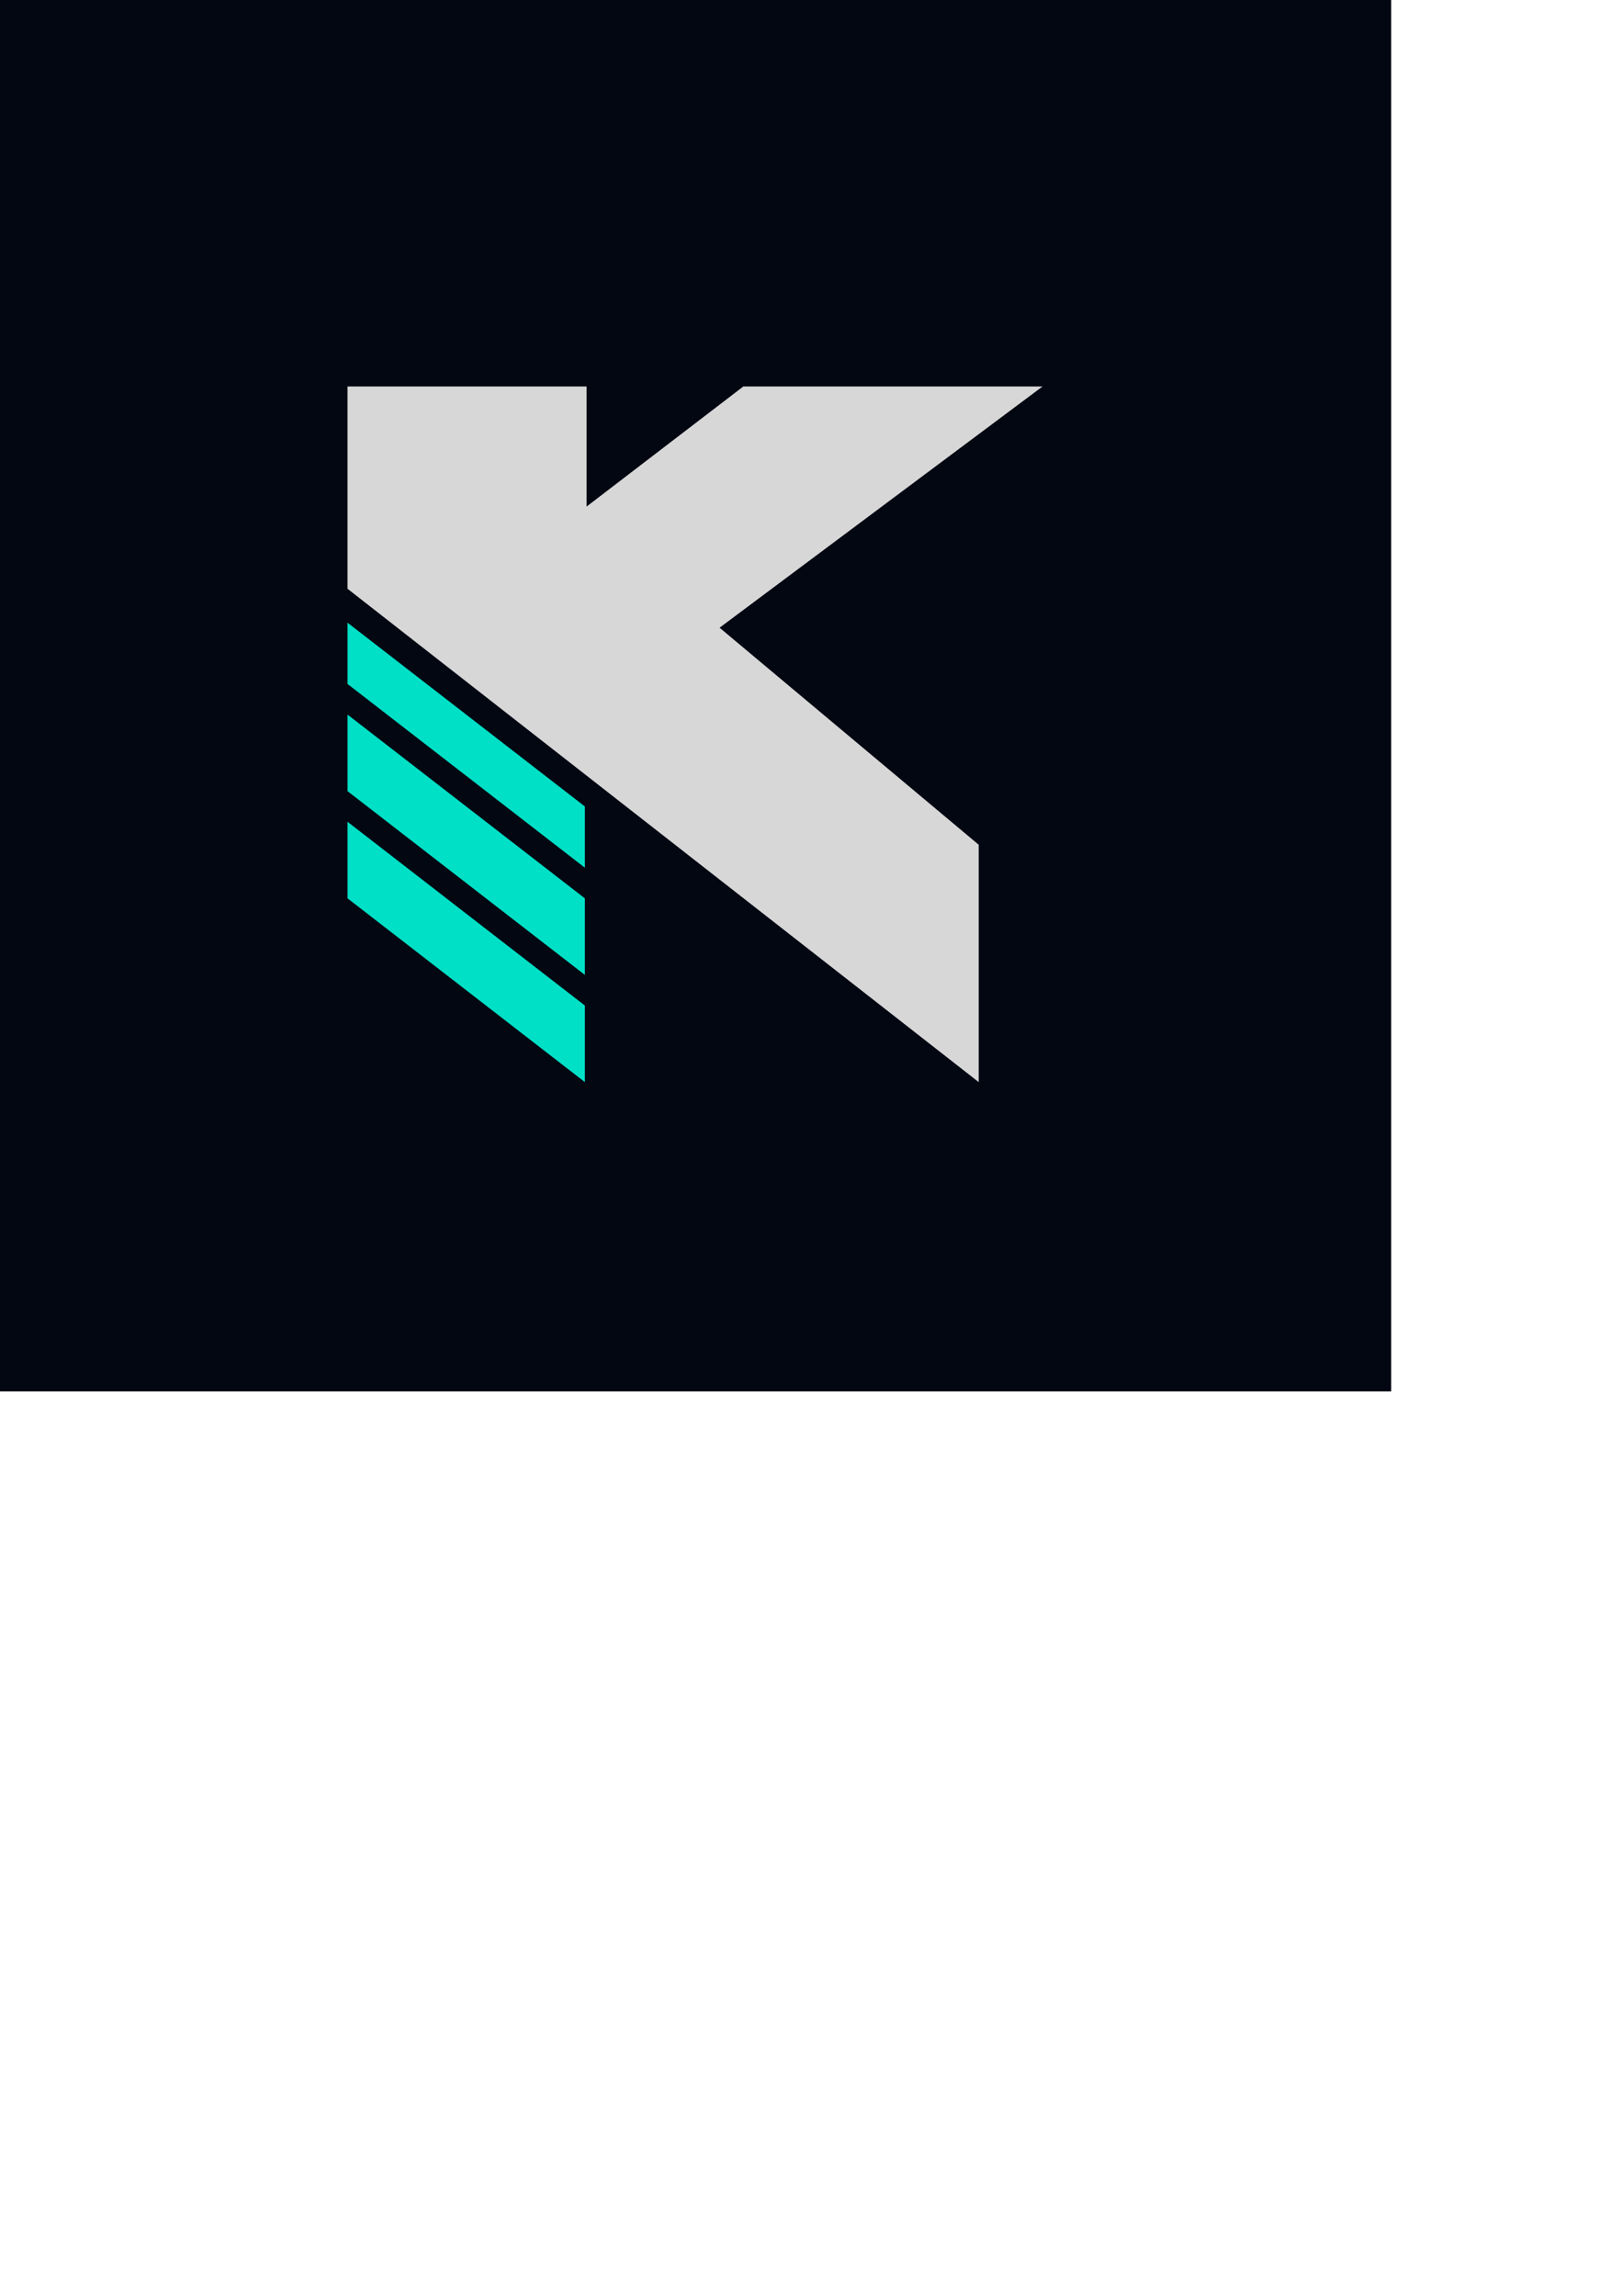 <?xml version="1.0" encoding="UTF-8" standalone="no"?>
<!-- Created with Inkscape (http://www.inkscape.org/) -->

<svg
   width="210mm"
   height="297mm"
   viewBox="0 0 210 297"
   version="1.1"
   id="svg1"
   xml:space="preserve"
   inkscape:version="1.3 (0e150ed6c4, 2023-07-21)"
   sodipodi:docname="logo_v2.svg"
   inkscape:export-filename="logo_maskable.svg"
   inkscape:export-xdpi="11.97"
   inkscape:export-ydpi="11.97"
   xmlns:inkscape="http://www.inkscape.org/namespaces/inkscape"
   xmlns:sodipodi="http://sodipodi.sourceforge.net/DTD/sodipodi-0.dtd"
   xmlns="http://www.w3.org/2000/svg"
   xmlns:svg="http://www.w3.org/2000/svg"><sodipodi:namedview
     id="namedview1"
     pagecolor="#505050"
     bordercolor="#ffffff"
     borderopacity="1"
     inkscape:showpageshadow="0"
     inkscape:pageopacity="0"
     inkscape:pagecheckerboard="1"
     inkscape:deskcolor="#505050"
     inkscape:document-units="mm"
     inkscape:zoom="0.5052024"
     inkscape:cx="478.02623"
     inkscape:cy="463.1807"
     inkscape:window-width="1920"
     inkscape:window-height="991"
     inkscape:window-x="-9"
     inkscape:window-y="-9"
     inkscape:window-maximized="1"
     inkscape:current-layer="layer1" /><defs
     id="defs1" /><g
     inkscape:label="Camada 1"
     inkscape:groupmode="layer"
     id="layer1"><rect
       style="fill:#030712;fill-opacity:1;stroke-width:1.194;stroke-linecap:square"
       id="rect1"
       x="3.5527137e-15"
       y="0"
       width="180"
       height="180" /><g
       id="g1"
       transform="matrix(0.269,0,0,0.212,3.227,28.833)"><path
         fill="#d7d7d7"
         d="M 155.167,99.833 V 223.275 L 458.768,524.311 V 379.475 L 334.124,247.039 489.476,99.833 H 345.546 l -75.389,73.272 V 99.833 Z"
         id="path1"
         style="stroke-width:1.056"
         sodipodi:nodetypes="cccccccccc" /><path
         fill="#00e0c6"
         d="m 155.167,243.983 v 37.377 l 114.159,112.131 v -37.377 z m 0,56.066 3.5e-4,46.721 114.159,112.131 v -46.721 z m 3.5e-4,65.41 v 46.721 l 114.159,112.131 v -46.721 z"
         id="path2"
         style="stroke-width:1.056"
         sodipodi:nodetypes="ccccccccccccccc" /></g></g></svg>
